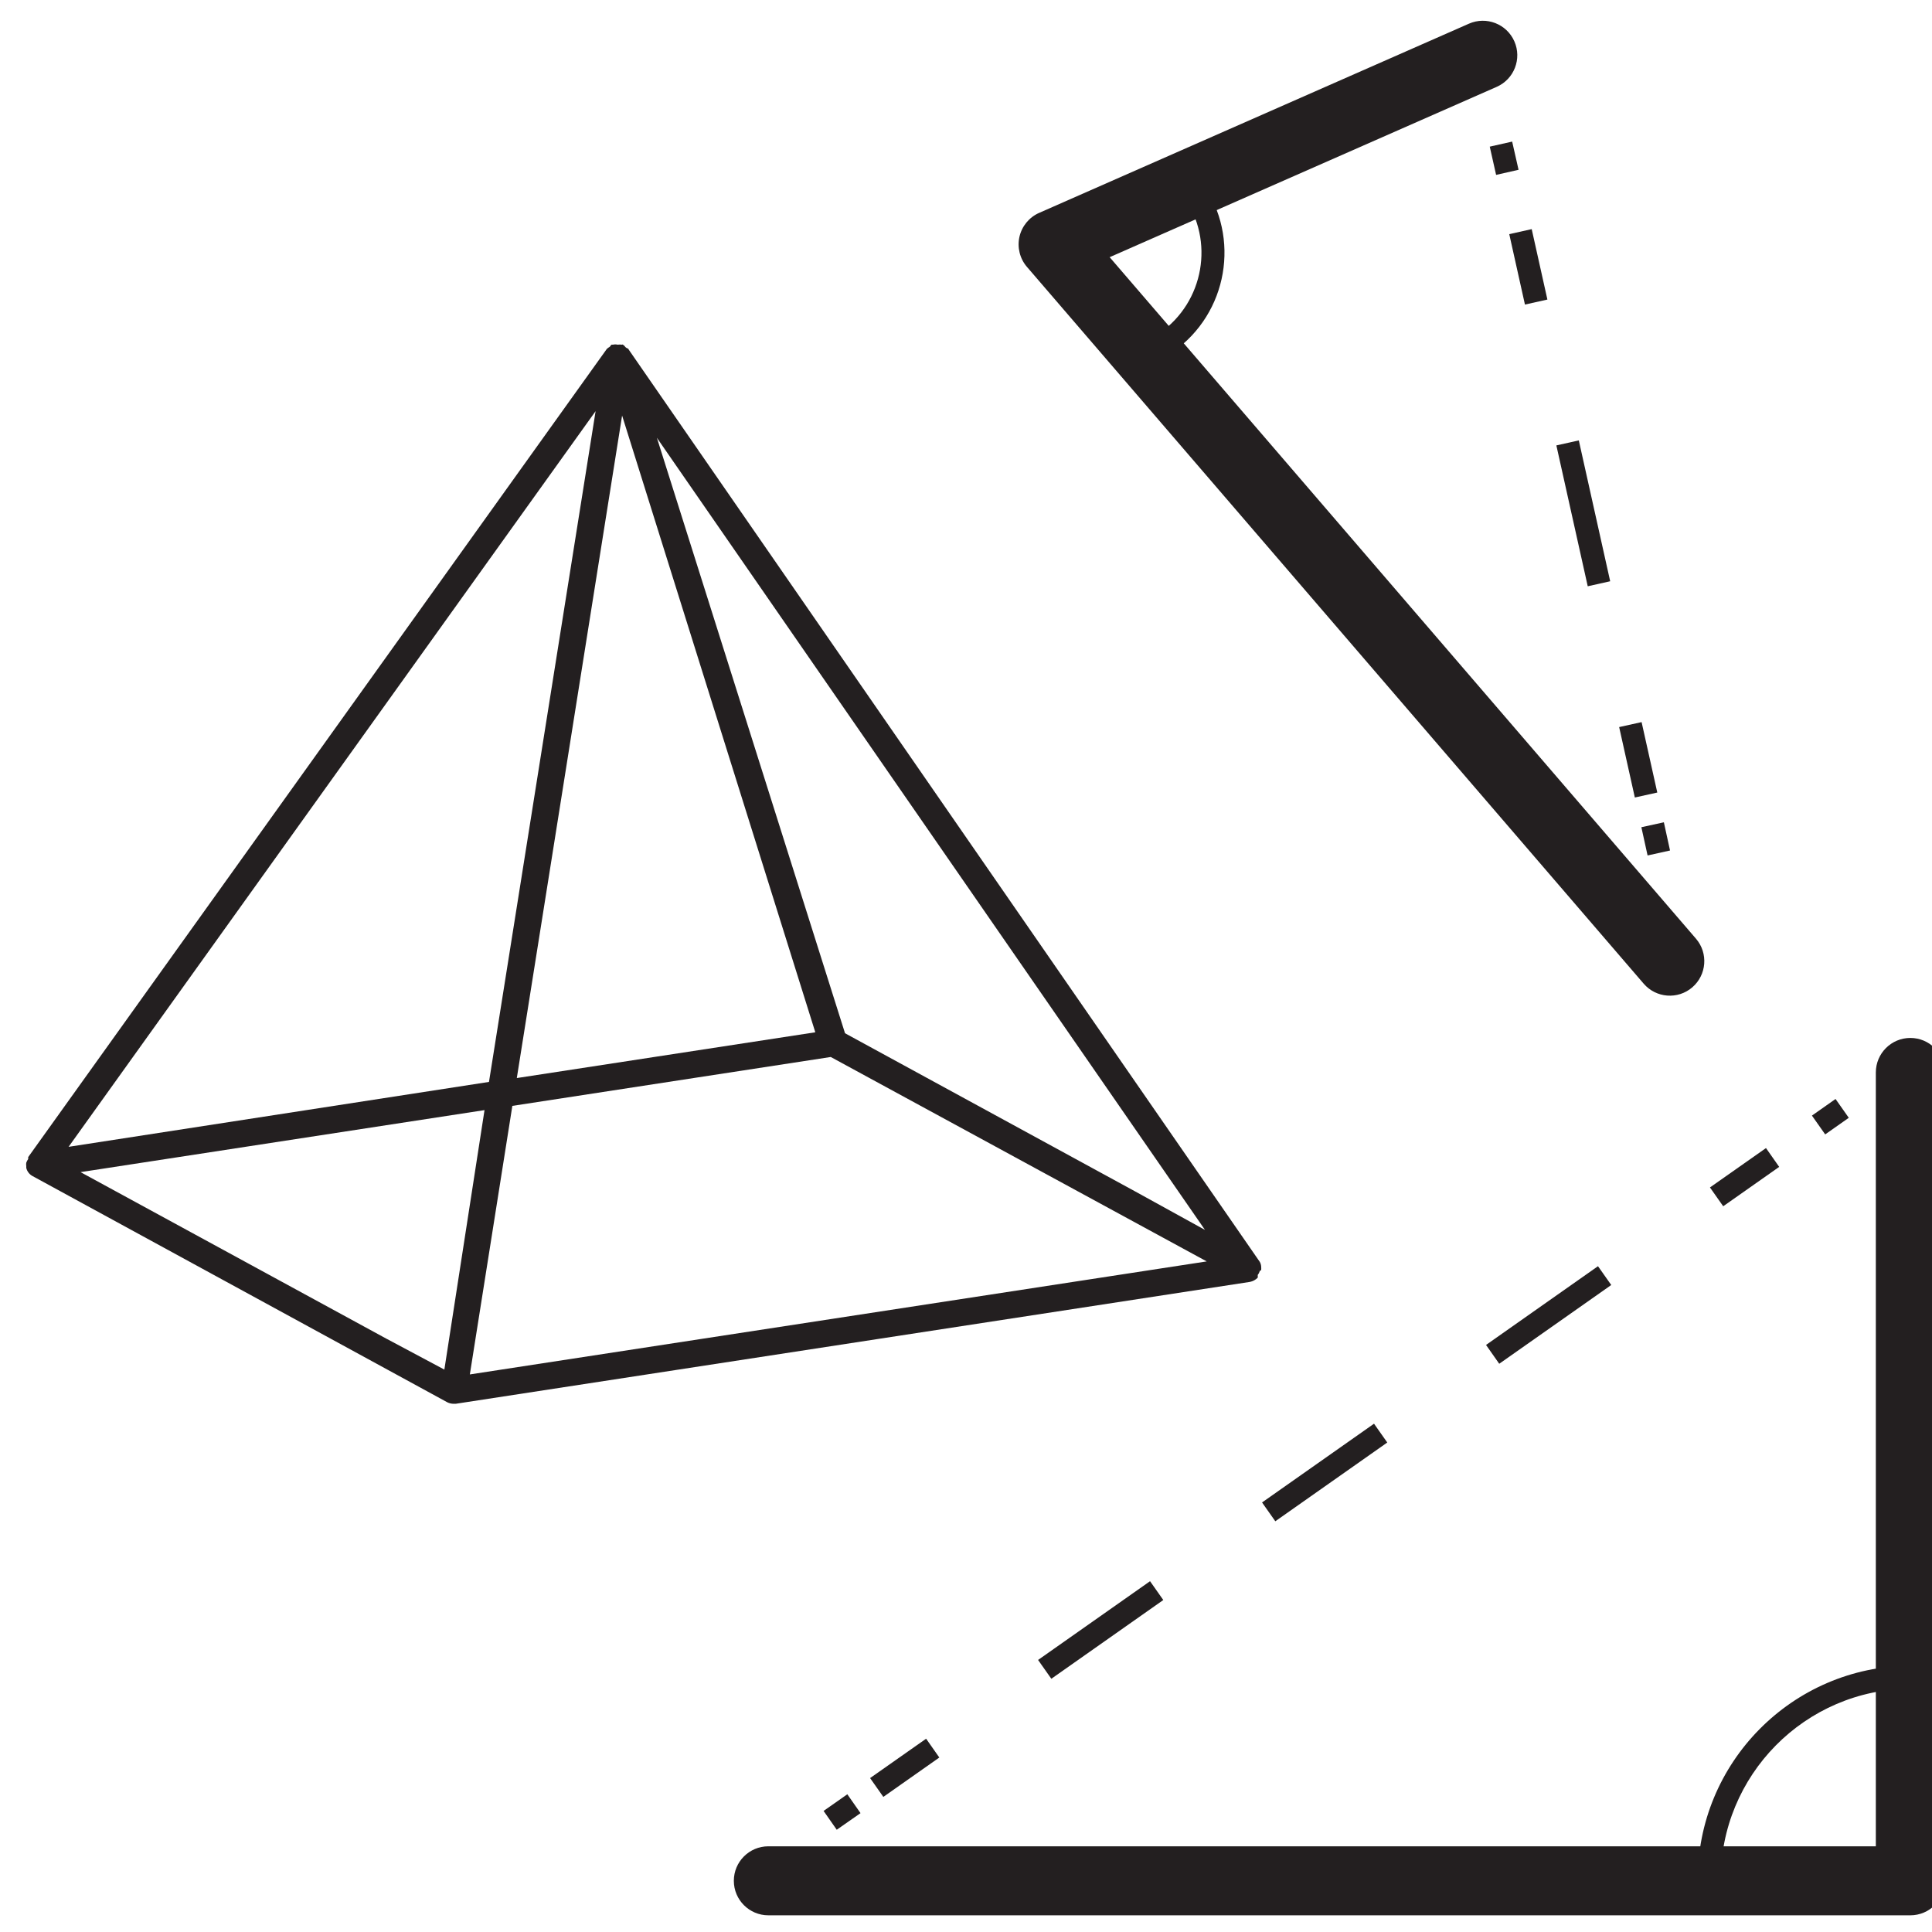<svg width="42" height="42" viewBox="0 0 42 42" fill="none" xmlns="http://www.w3.org/2000/svg">
<g clip-path="url(#clip0)">
<path fill-rule="evenodd" clip-rule="evenodd" d="M41.529 22.564C41.944 22.564 42.279 22.9 42.279 23.314V40.887C42.279 41.301 41.944 41.637 41.529 41.637H16.703C16.289 41.637 15.953 41.301 15.953 40.887C15.953 40.473 16.289 40.137 16.703 40.137H40.779V23.314C40.779 22.9 41.115 22.564 41.529 22.564Z" fill="#231F20"/>
<path fill-rule="evenodd" clip-rule="evenodd" d="M39.39 24.252L39.903 23.891L40.191 24.3L39.678 24.661L39.39 24.252Z" fill="#231F20"/>
<path fill-rule="evenodd" clip-rule="evenodd" d="M38.678 25.367L37.461 26.223L37.173 25.814L38.391 24.958L38.678 25.367ZM35.027 27.935L32.592 29.647L32.305 29.238L34.739 27.526L35.027 27.935ZM30.158 31.359L27.724 33.071L27.436 32.662L29.87 30.95L30.158 31.359ZM25.289 34.783L22.855 36.495L22.567 36.086L25.001 34.374L25.289 34.783ZM20.42 38.207L19.203 39.063L18.915 38.654L20.133 37.798L20.42 38.207Z" fill="#231F20"/>
<path fill-rule="evenodd" clip-rule="evenodd" d="M17.904 39.368L18.42 39.006L18.707 39.416L18.19 39.777L17.904 39.368Z" fill="#231F20"/>
<path fill-rule="evenodd" clip-rule="evenodd" d="M36.907 40.889C36.892 38.321 38.96 36.227 41.528 36.21L41.531 36.71C39.239 36.725 37.394 38.594 37.407 40.886L36.907 40.889Z" fill="#231F20"/>
<path fill-rule="evenodd" clip-rule="evenodd" d="M32.921 0.899C33.088 1.278 32.916 1.721 32.537 1.888L24.123 5.591L36.869 20.406C37.139 20.72 37.103 21.193 36.789 21.464C36.475 21.734 36.002 21.698 35.732 21.384L22.325 5.802C22.17 5.622 22.11 5.379 22.162 5.147C22.215 4.916 22.374 4.722 22.592 4.627L31.933 0.515C32.312 0.348 32.754 0.52 32.921 0.899Z" fill="#231F20"/>
<path fill-rule="evenodd" clip-rule="evenodd" d="M25.733 4.273L25.62 4.127L26.014 3.82L26.139 3.98C26.976 5.168 26.691 6.81 25.503 7.647L25.501 7.648C25.356 7.748 25.202 7.835 25.041 7.906L24.838 7.449C24.97 7.39 25.097 7.319 25.216 7.237C26.176 6.56 26.407 5.235 25.733 4.273Z" fill="#231F20"/>
<path fill-rule="evenodd" clip-rule="evenodd" d="M32.524 3.802L32.386 3.188L32.873 3.078L33.012 3.691L32.524 3.802Z" fill="#231F20"/>
<path fill-rule="evenodd" clip-rule="evenodd" d="M33.151 6.621L32.81 5.09L33.298 4.981L33.639 6.512L33.151 6.621ZM34.516 12.745L33.834 9.683L34.322 9.574L35.004 12.636L34.516 12.745ZM35.54 17.337L35.199 15.806L35.687 15.698L36.028 17.229L35.54 17.337Z" fill="#231F20"/>
<path fill-rule="evenodd" clip-rule="evenodd" d="M35.817 18.597L35.682 17.983L36.171 17.876L36.305 18.489L35.817 18.597Z" fill="#231F20"/>
<path d="M27.417 27.611C27.419 27.586 27.419 27.56 27.417 27.535C27.415 27.5 27.405 27.465 27.388 27.434L13.666 7.598C13.666 7.577 13.629 7.573 13.608 7.556C13.587 7.539 13.57 7.505 13.54 7.493C13.511 7.48 13.54 7.493 13.52 7.493C13.489 7.489 13.458 7.489 13.427 7.493C13.394 7.485 13.359 7.485 13.326 7.493H13.301C13.28 7.493 13.272 7.526 13.255 7.539C13.232 7.552 13.211 7.568 13.192 7.585L0.613 25.154C0.613 25.154 0.613 25.183 0.613 25.196C0.596 25.221 0.581 25.247 0.571 25.276C0.567 25.301 0.567 25.326 0.571 25.351C0.571 25.351 0.571 25.376 0.571 25.389C0.588 25.461 0.634 25.523 0.697 25.561L9.723 30.484C9.766 30.505 9.813 30.517 9.861 30.517H9.907L27.174 27.867C27.238 27.854 27.297 27.822 27.342 27.775C27.344 27.755 27.344 27.735 27.342 27.716C27.363 27.69 27.378 27.66 27.388 27.628L27.417 27.611ZM1.751 25.481L10.533 24.133L9.66 29.774L8.4 29.102L1.751 25.481ZM11.138 24.041L18.06 22.978L26.233 27.422L10.214 29.879L11.138 24.041ZM11.235 23.436L13.524 9.034L17.724 22.441L11.235 23.436ZM26.195 26.737L24.671 25.897L18.37 22.462L14.28 9.517L26.195 26.737ZM10.63 23.52L1.491 24.931L12.948 8.938L10.63 23.52Z" fill="#231F20"/>
</g>
<defs>
<clipPath id="clip0">
<rect width="42" height="42" fill="white"/>
</clipPath>
</defs>
</svg>
